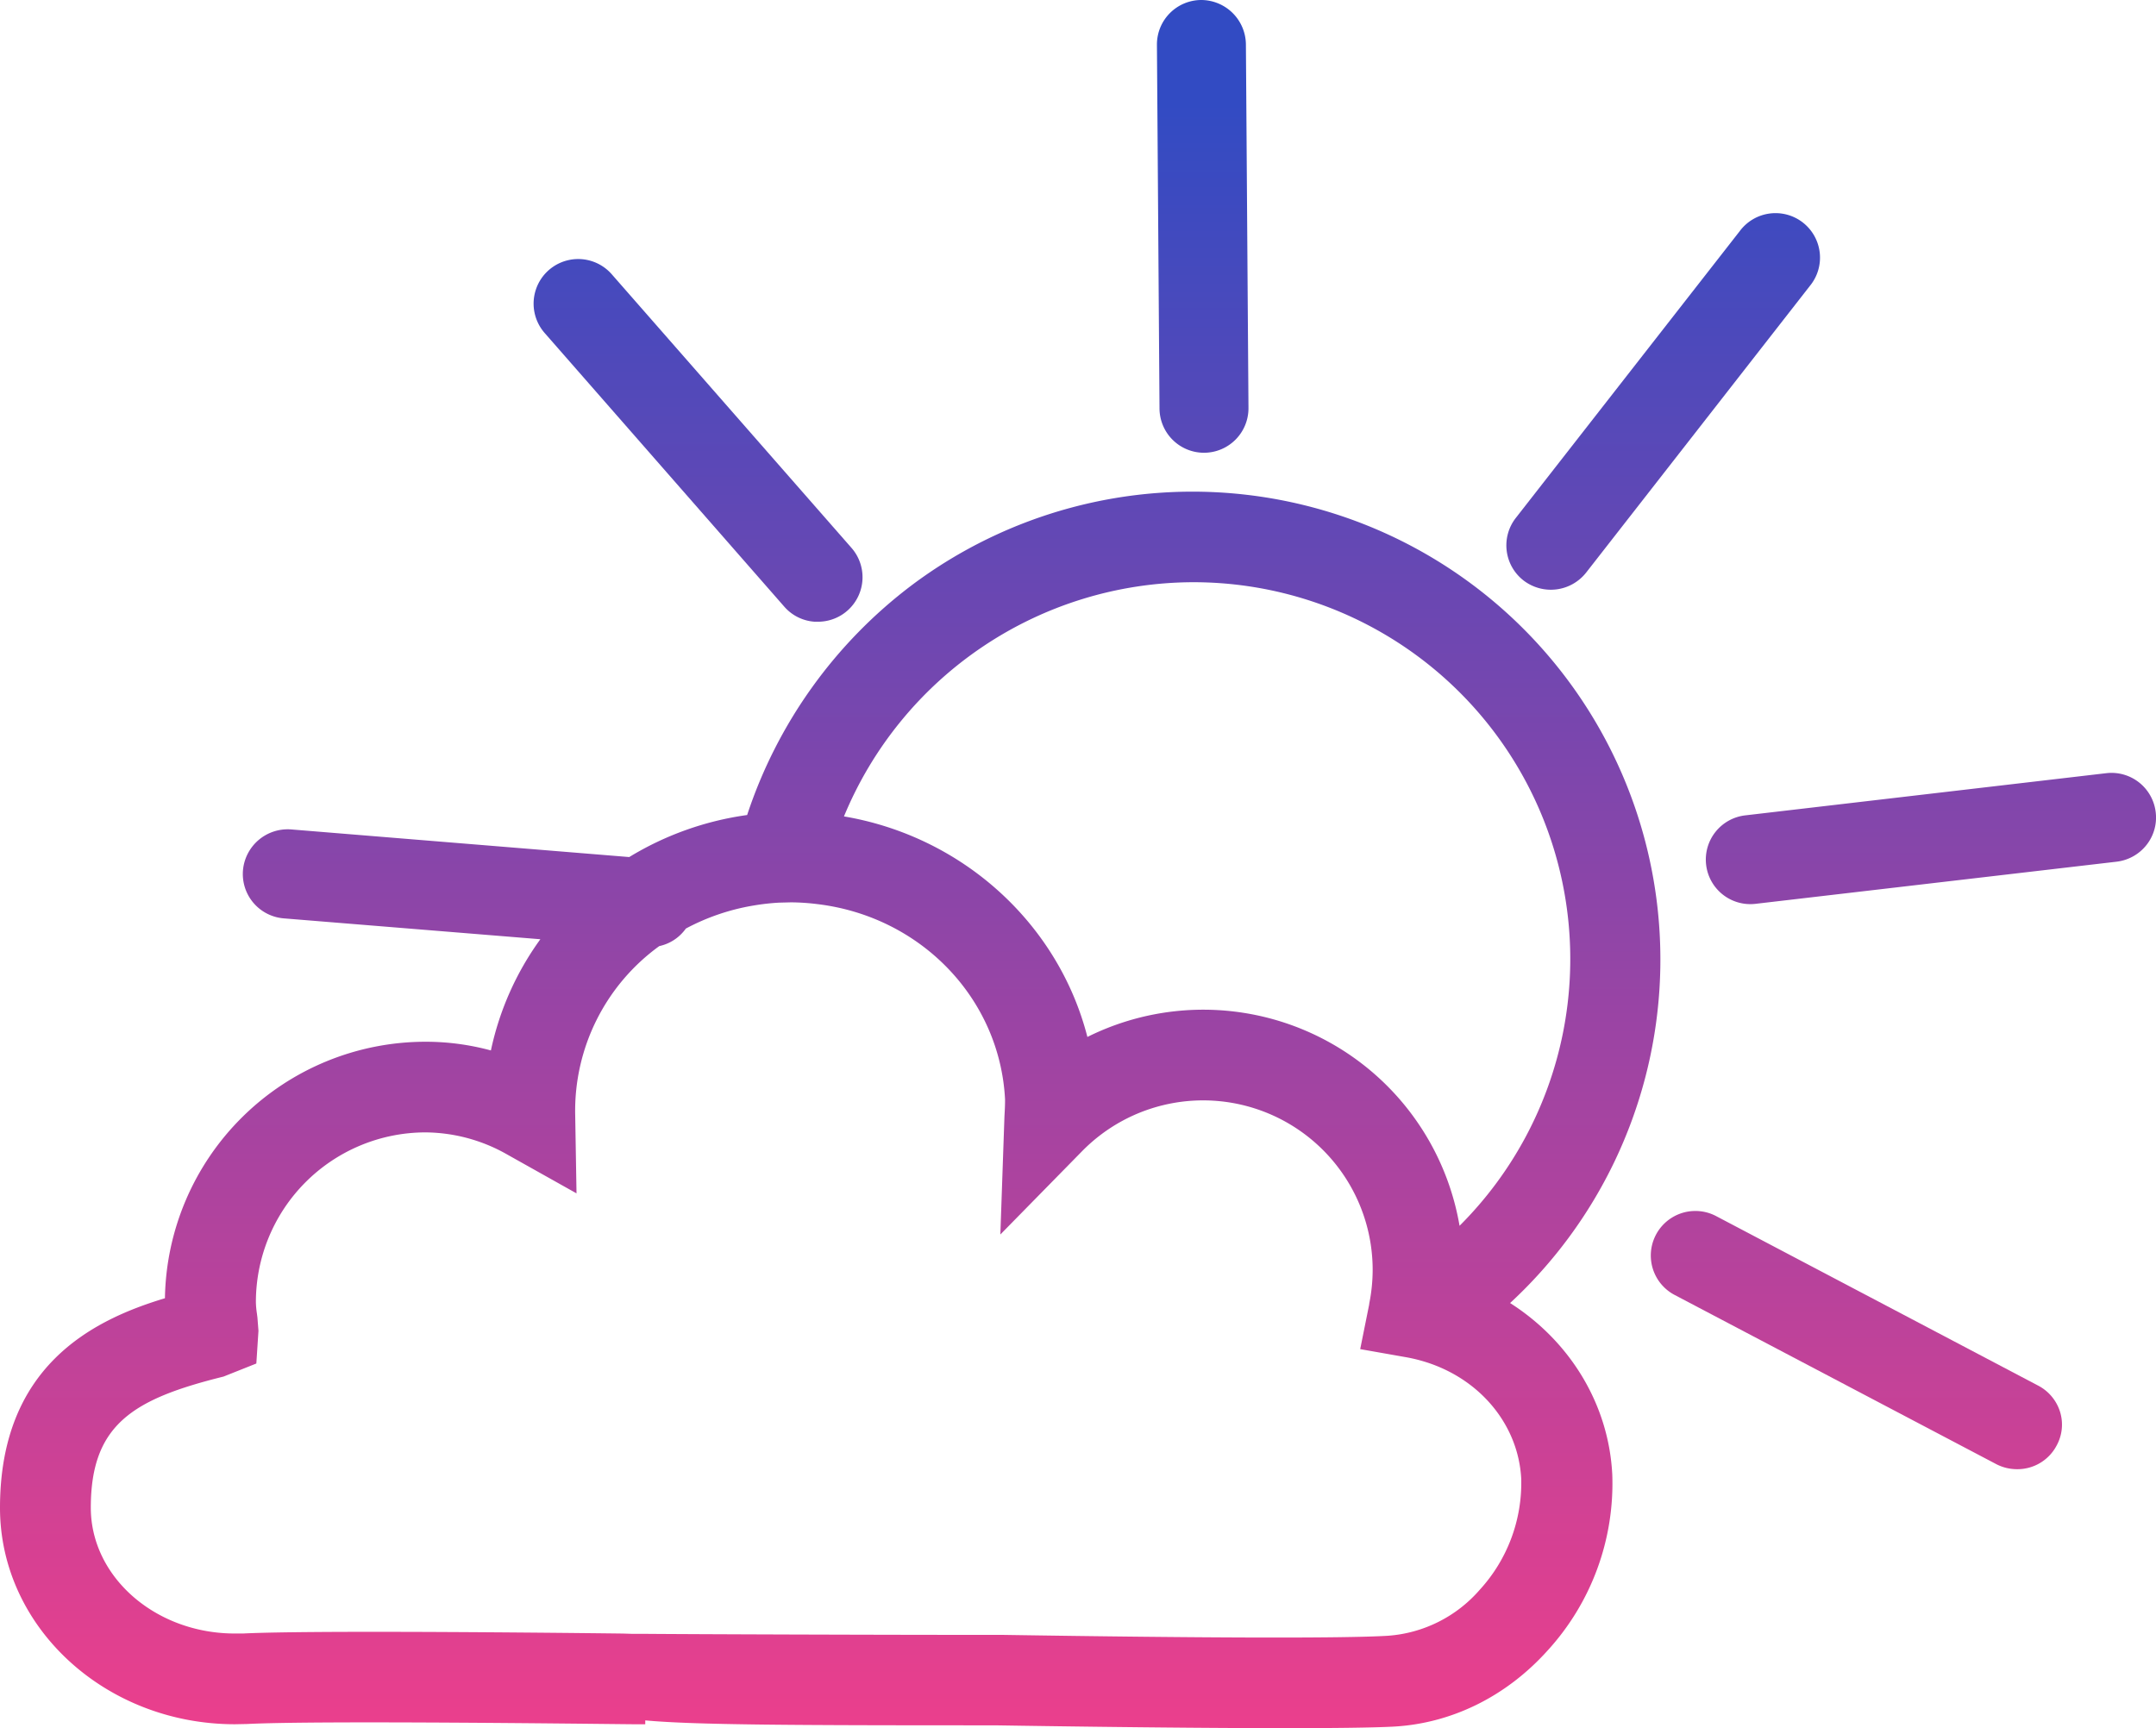 <svg xmlns="http://www.w3.org/2000/svg" xmlns:xlink="http://www.w3.org/1999/xlink" viewBox="0 0 435.94 349.52"><defs><style>.cls-1{fill:url(#linear-gradient);}.cls-2{fill:url(#linear-gradient-2);}.cls-3{fill:url(#linear-gradient-3);}.cls-4{fill:url(#linear-gradient-4);}.cls-5{fill:url(#linear-gradient-5);}.cls-6{fill:url(#linear-gradient-6);}</style><linearGradient id="linear-gradient" x1="141.12" y1="20.98" x2="141.12" y2="351.52" gradientUnits="userSpaceOnUse"><stop offset="0" stop-color="#324bc3"/><stop offset="1" stop-color="#ec3f8c"/></linearGradient><linearGradient id="linear-gradient-2" x1="243.18" y1="20.98" x2="243.18" y2="351.52" xlink:href="#linear-gradient"/><linearGradient id="linear-gradient-3" x1="375.3" y1="20.98" x2="375.3" y2="351.52" xlink:href="#linear-gradient"/><linearGradient id="linear-gradient-4" x1="390.41" y1="20.98" x2="390.41" y2="351.52" xlink:href="#linear-gradient"/><linearGradient id="linear-gradient-5" x1="336.25" y1="20.98" x2="336.25" y2="351.52" xlink:href="#linear-gradient"/><linearGradient id="linear-gradient-6" x1="167.91" y1="20.98" x2="167.91" y2="351.52" xlink:href="#linear-gradient"/></defs><title>Weather-Monday</title><g id="Layer_2" data-name="Layer 2"><g id="Isolation_Mode" data-name="Isolation Mode"><path class="cls-1" d="M158.56,122.66a8.92,8.92,0,0,0,6.17,3.07l.62,0a9,9,0,0,0,6.76-15L123.7,55.47a9,9,0,1,0-13.58,11.86Z"/><path class="cls-2" d="M243.43,91.56h.07a9,9,0,0,0,8.94-9.06L251.92,9a9.07,9.07,0,0,0-9.07-9h0a9,9,0,0,0-8.92,9.08l.52,73.53A9,9,0,0,0,243.43,91.56Z"/><path class="cls-3" d="M412,280.15,347,245.93a9,9,0,1,0-8.4,15.94l65.08,34.24a9.09,9.09,0,0,0,4.17,1,8.94,8.94,0,0,0,8-4.79,8.79,8.79,0,0,0,.69-6.81A9,9,0,0,0,412,280.15Z"/><path class="cls-4" d="M435.88,164.25a9,9,0,0,0-10-7.89l-73,8.53a9,9,0,0,0,2.08,17.89l73-8.52a9.06,9.06,0,0,0,6.08-3.41A8.93,8.93,0,0,0,435.88,164.25Z"/><path class="cls-5" d="M308.06,117.39a9.08,9.08,0,0,0,12.65-1.59h0l45.26-58a9,9,0,1,0-14.18-11.08l-45.28,58A9,9,0,0,0,308.06,117.39Z"/><path class="cls-6" d="M305.34,263.51A94.61,94.61,0,0,0,184.43,118.29a95.84,95.84,0,0,0-33.36,46.53,62.22,62.22,0,0,0-23.84,8.5l-68.4-5.59a9.08,9.08,0,0,0-9.7,8.26,9,9,0,0,0,8.25,9.73l51.88,4.22a59.2,59.2,0,0,0-10,22.49A50.32,50.32,0,0,0,86,210.67a52.72,52.72,0,0,0-52.65,51.87C18.51,267,0,276.41,0,304.92c0,24.14,21.31,43.78,47.53,43.77l2.44-.05c14.38-.74,71.47,0,77.93.05h2.57v-.78c9.89.92,30,1,70.18,1h.54c.34,0,34.21.57,58.57.57,10.46,0,17.79-.1,21.79-.3,11.77-.58,22.89-6,31.3-15.32A50.06,50.06,0,0,0,326,298.22C325.31,284.2,317.64,271.36,305.34,263.51ZM202.89,330.62l-1.52,0h0c-24,0-61.29-.13-70.75-.21l-2.42,0h-.31l-1.88-.06v0c-7.24-.09-31-.35-50.61-.35-13,0-21.88.12-26.28.34l-1.65,0c-16,0-29.1-11.41-29.11-25.44,0-16.91,8.64-22,26.84-26.52l6.63-2.64.43-6.61-.21-2.7-.1-.79a17.53,17.53,0,0,1-.21-2.31A34.34,34.34,0,0,1,86,229a33.81,33.81,0,0,1,16.64,4.52l13.93,7.81-.27-16a41.12,41.12,0,0,1,17-34,8.9,8.9,0,0,0,5.38-3.55,44.45,44.45,0,0,1,13.7-4.66,46,46,0,0,1,5.13-.58l2.36-.06a44.92,44.92,0,0,1,5.35.35c21,2.5,36.95,19.12,38,39.49,0,.66,0,1.41-.12,3.42l-.83,23.91,16.54-16.86a34.28,34.28,0,0,1,58.74,24,34.57,34.57,0,0,1-.66,6.67,2.93,2.93,0,0,0-.05.37l-1.81,9,9.24,1.63a32.1,32.1,0,0,1,4.77,1.23c10.77,3.7,18,12.86,18.55,23.35h0a32,32,0,0,1-8.39,22.46,27.16,27.16,0,0,1-18.62,9.3C271.46,331.35,243.13,331.25,202.89,330.62Zm38.23-212.88a76.2,76.2,0,0,1,54,130.15,52.57,52.57,0,0,0-75.25-38.19c-5.88-22.92-25.2-40.53-49.22-44.6A76.6,76.6,0,0,1,241.12,117.74Z"/></g></g></svg>